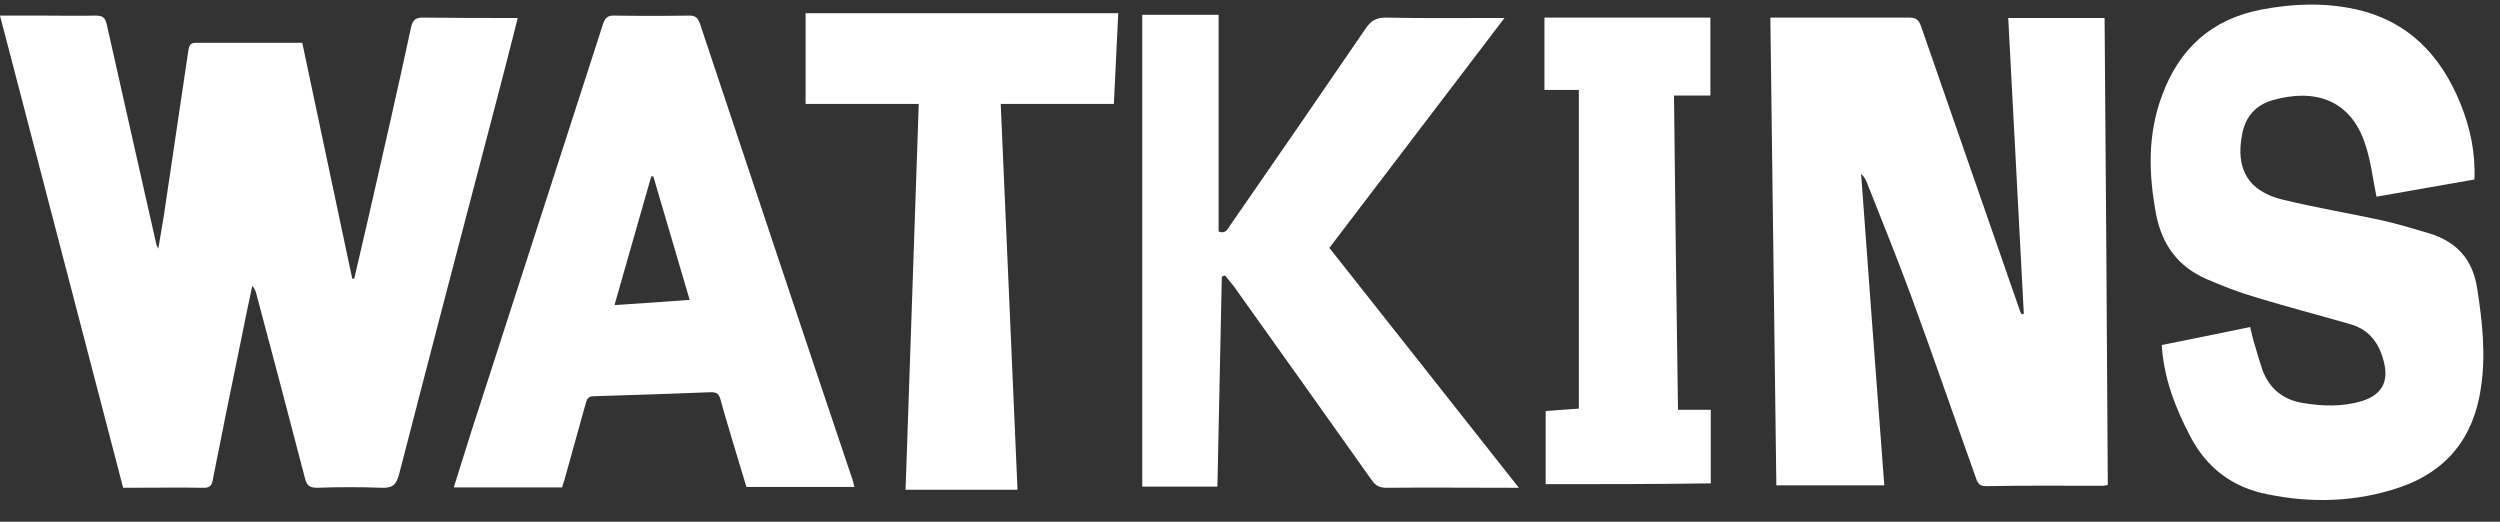 <?xml version="1.0" encoding="utf-8"?>
<!-- Generator: Adobe Illustrator 27.8.0, SVG Export Plug-In . SVG Version: 6.00 Build 0)  -->
<svg version="1.1" id="Layer_1" xmlns="http://www.w3.org/2000/svg" xmlns:xlink="http://www.w3.org/1999/xlink" x="0px" y="0px"
	 viewBox="0 0 625.3 130.5" style="enable-background:new 0 0 625.3 130.5;" xml:space="preserve">
<rect x="0" y="0" width="625.3" height="130.5" fill="#333333" stroke="none"/>
<style type="text/css">
	.st0{fill:#FFFFFF;}
</style>
<g>
	<path class="st0" d="M0,3.9c3.6,0,7,0,10.4,0c4.5,0,9,0.1,13.5,0c1.8,0,2.4,0.5,2.8,2.2c4.1,18.4,8.3,36.7,12.4,55
		c0,0.2,0.1,0.3,0.5,1.1c0.5-3.2,1-5.8,1.4-8.4c2-13.7,4.1-27.4,6.1-41.1c0.2-1.2,0.4-2,1.9-2c8.7,0,17.5,0,26.6,0
		c4.2,19.7,8.3,39.3,12.5,59c0.2,0,0.3,0,0.5,0c1.2-5.2,2.4-10.3,3.6-15.5c3.6-15.8,7.2-31.5,10.6-47.3c0.4-2,1.3-2.6,3.3-2.5
		c7.7,0.1,15.5,0.1,23.4,0.1c-1.8,7.1-3.6,14.2-5.5,21.4c-8.1,30.9-16.2,61.8-24.2,92.8c-0.7,2.6-1.7,3.4-4.3,3.3
		c-5.4-0.2-10.8-0.2-16.2,0c-1.8,0-2.6-0.6-3-2.3c-4-15.3-8-30.6-12.1-45.9c-0.2-0.8-0.4-1.5-1.1-2.3c-1,4.7-2,9.4-2.9,14
		c-2.4,11.5-4.7,23-7,34.6c-0.2,1.2-0.7,1.9-2.1,1.9c-6.7-0.1-13.3,0-20.3,0C20.5,82.6,10.3,43.4,0,3.9z"/>
	<path class="st0" d="M506.2,78.5c-1.3-24.6-2.6-49.2-3.9-74c8.1,0,16,0,24.1,0c0.3,38.9,0.6,77.8,0.8,116.8
		c-0.5,0.1-0.9,0.2-1.3,0.2c-9.8,0-19.5-0.1-29.2,0.1c-1.9,0-2.2-1.2-2.6-2.4c-5.4-15.1-10.6-30.2-16.1-45.2
		c-3.5-9.5-7.3-18.8-11-28.2c-0.3-0.8-0.7-1.6-1.5-2.3c1.9,25.9,3.8,51.8,5.8,77.9c-9,0-17.9,0-27,0c-0.5-38.9-1-77.8-1.5-117
		c0.8,0,1.6,0,2.4,0c10.8,0,21.5,0,32.2,0c1.8,0,2.5,0.5,3.1,2.2c8.1,23.4,16.3,46.8,24.4,70.2c0.2,0.6,0.4,1.2,0.7,1.8
		C505.8,78.5,506,78.5,506.2,78.5z"/>
	<path class="st0" d="M540.7,86.3c7.3-1.5,14.5-2.9,22.1-4.5c0.4,1.6,0.7,3.1,1.2,4.6c0.6,2.1,1.2,4.1,1.9,6.2
		c1.8,4.7,5.2,7.4,10.1,8.2s9.9,1,14.8-0.5c4.8-1.5,6.7-4.7,5.5-9.6c-1.1-4.6-3.5-8.2-8.4-9.6c-8-2.3-16-4.4-23.9-6.8
		c-4.1-1.2-8.2-2.8-12.1-4.5c-7.1-3.1-11.1-8.5-12.6-16.1c-1.9-10.1-2.2-20.1,1.5-29.9c4.3-11.6,12.3-19,24.8-21.4
		c7.9-1.5,15.7-1.8,23.5-0.1c13.2,2.9,21.4,11.5,26.3,23.6c2.4,5.9,3.8,12.2,3.5,19c-8.2,1.4-16.4,2.9-24.5,4.3
		c-0.9-4.5-1.4-8.8-2.7-12.8c-3.7-11.8-13.1-14.3-23.4-11.3c-4.1,1.2-6.7,4.1-7.5,8.5c-1.7,8.6,1.5,14.2,10,16.3
		c8.2,2,16.6,3.4,24.9,5.2c4,0.9,8,2.1,12,3.3c6.8,2.1,10.8,6.5,11.9,13.8c1.3,8.3,2.2,16.6,0.9,25c-1.8,12.2-8.5,20.7-20.3,24.7
		c-10.9,3.7-22.1,4-33.2,1.7c-8.6-1.7-15.1-6.6-19.2-14.5C544,101.8,541.2,94.5,540.7,86.3z"/>
	<path class="st0" d="M213.7,121.8c-9.1,0-17.9,0-27,0c-0.8-2.7-1.7-5.7-2.6-8.6c-1.3-4.4-2.7-8.9-3.9-13.3
		c-0.4-1.4-0.9-1.8-2.4-1.8c-9.7,0.4-19.4,0.7-29.2,1c-1.4,0-1.8,0.6-2.1,1.8c-1.8,6.5-3.6,12.9-5.4,19.4c-0.2,0.6-0.4,1.1-0.5,1.6
		c-9,0-17.8,0-27.1,0c1.5-4.8,2.9-9.2,4.3-13.7c11-34,22-68.1,33-102.1c0.5-1.5,1.1-2.3,2.9-2.2c6.2,0.1,12.5,0.1,18.7,0
		c1.6,0,2.2,0.6,2.7,2.1c12.6,37.8,25.2,75.6,37.9,113.3C213.3,119.9,213.4,120.7,213.7,121.8z M172.5,75
		c-3.1-10.5-6.1-20.7-9.1-30.9c-0.2,0-0.3,0-0.5,0c-3,10.6-6.1,21.2-9.2,32.2C160.1,75.9,166,75.5,172.5,75z"/>
	<path class="st0" d="M304.8,57.9c1.7,0.7,2.3-0.6,3-1.7c11.3-16.3,22.6-32.7,33.8-49.1c1.3-1.9,2.6-2.7,5-2.7
		c8.8,0.2,17.7,0.1,26.5,0.1c0.9,0,1.8,0,3.2,0C361.5,24,347,42.9,332.5,62c15.7,19.9,31.4,39.7,47.4,60c-1.3,0-2,0-2.7,0
		c-10.2,0-20.3-0.1-30.5,0c-1.7,0-2.7-0.6-3.6-1.9c-11.5-16.2-23-32.4-34.5-48.5c-0.7-0.9-1.5-1.8-2.2-2.7c-0.3,0.1-0.5,0.2-0.8,0.3
		c-0.4,17.4-0.7,34.9-1.1,52.5c-6.2,0-12.4,0-18.8,0c0-39.2,0-78.4,0-118c6.4,0,12.7,0,19.1,0C304.8,21.8,304.8,39.9,304.8,57.9z"/>
	<path class="st0" d="M229.8,26c-9.6,0-18.8,0-28.3,0c0-7.7,0-15.1,0-22.7c25.9,0,52,0,78.2,0c-0.4,7.5-0.7,15-1.1,22.7
		c-9.4,0-18.6,0-28.3,0c1.4,32.3,2.8,64.3,4.2,96.5c-9.4,0-18.6,0-28,0C227.6,90.3,228.7,58.3,229.8,26z"/>
	<path class="st0" d="M386.6,121.1c0-6.3,0-12.2,0-18.3c2.8-0.2,5.5-0.4,8.3-0.6c0-26.5,0-52.9,0-79.7c-2.8,0-5.6,0-8.6,0
		c0-6.2,0-12.1,0-18.1c13.9,0,27.6,0,41.5,0c0,6.4,0,12.8,0,19.5c-3,0-5.9,0-9.1,0c0.3,26.3,0.6,52.3,1,78.6c2.8,0,5.3,0,8.2,0
		c0,6.4,0,12.5,0,18.4C414.4,121.1,400.5,121.1,386.6,121.1z"/>
</g>
</svg>
